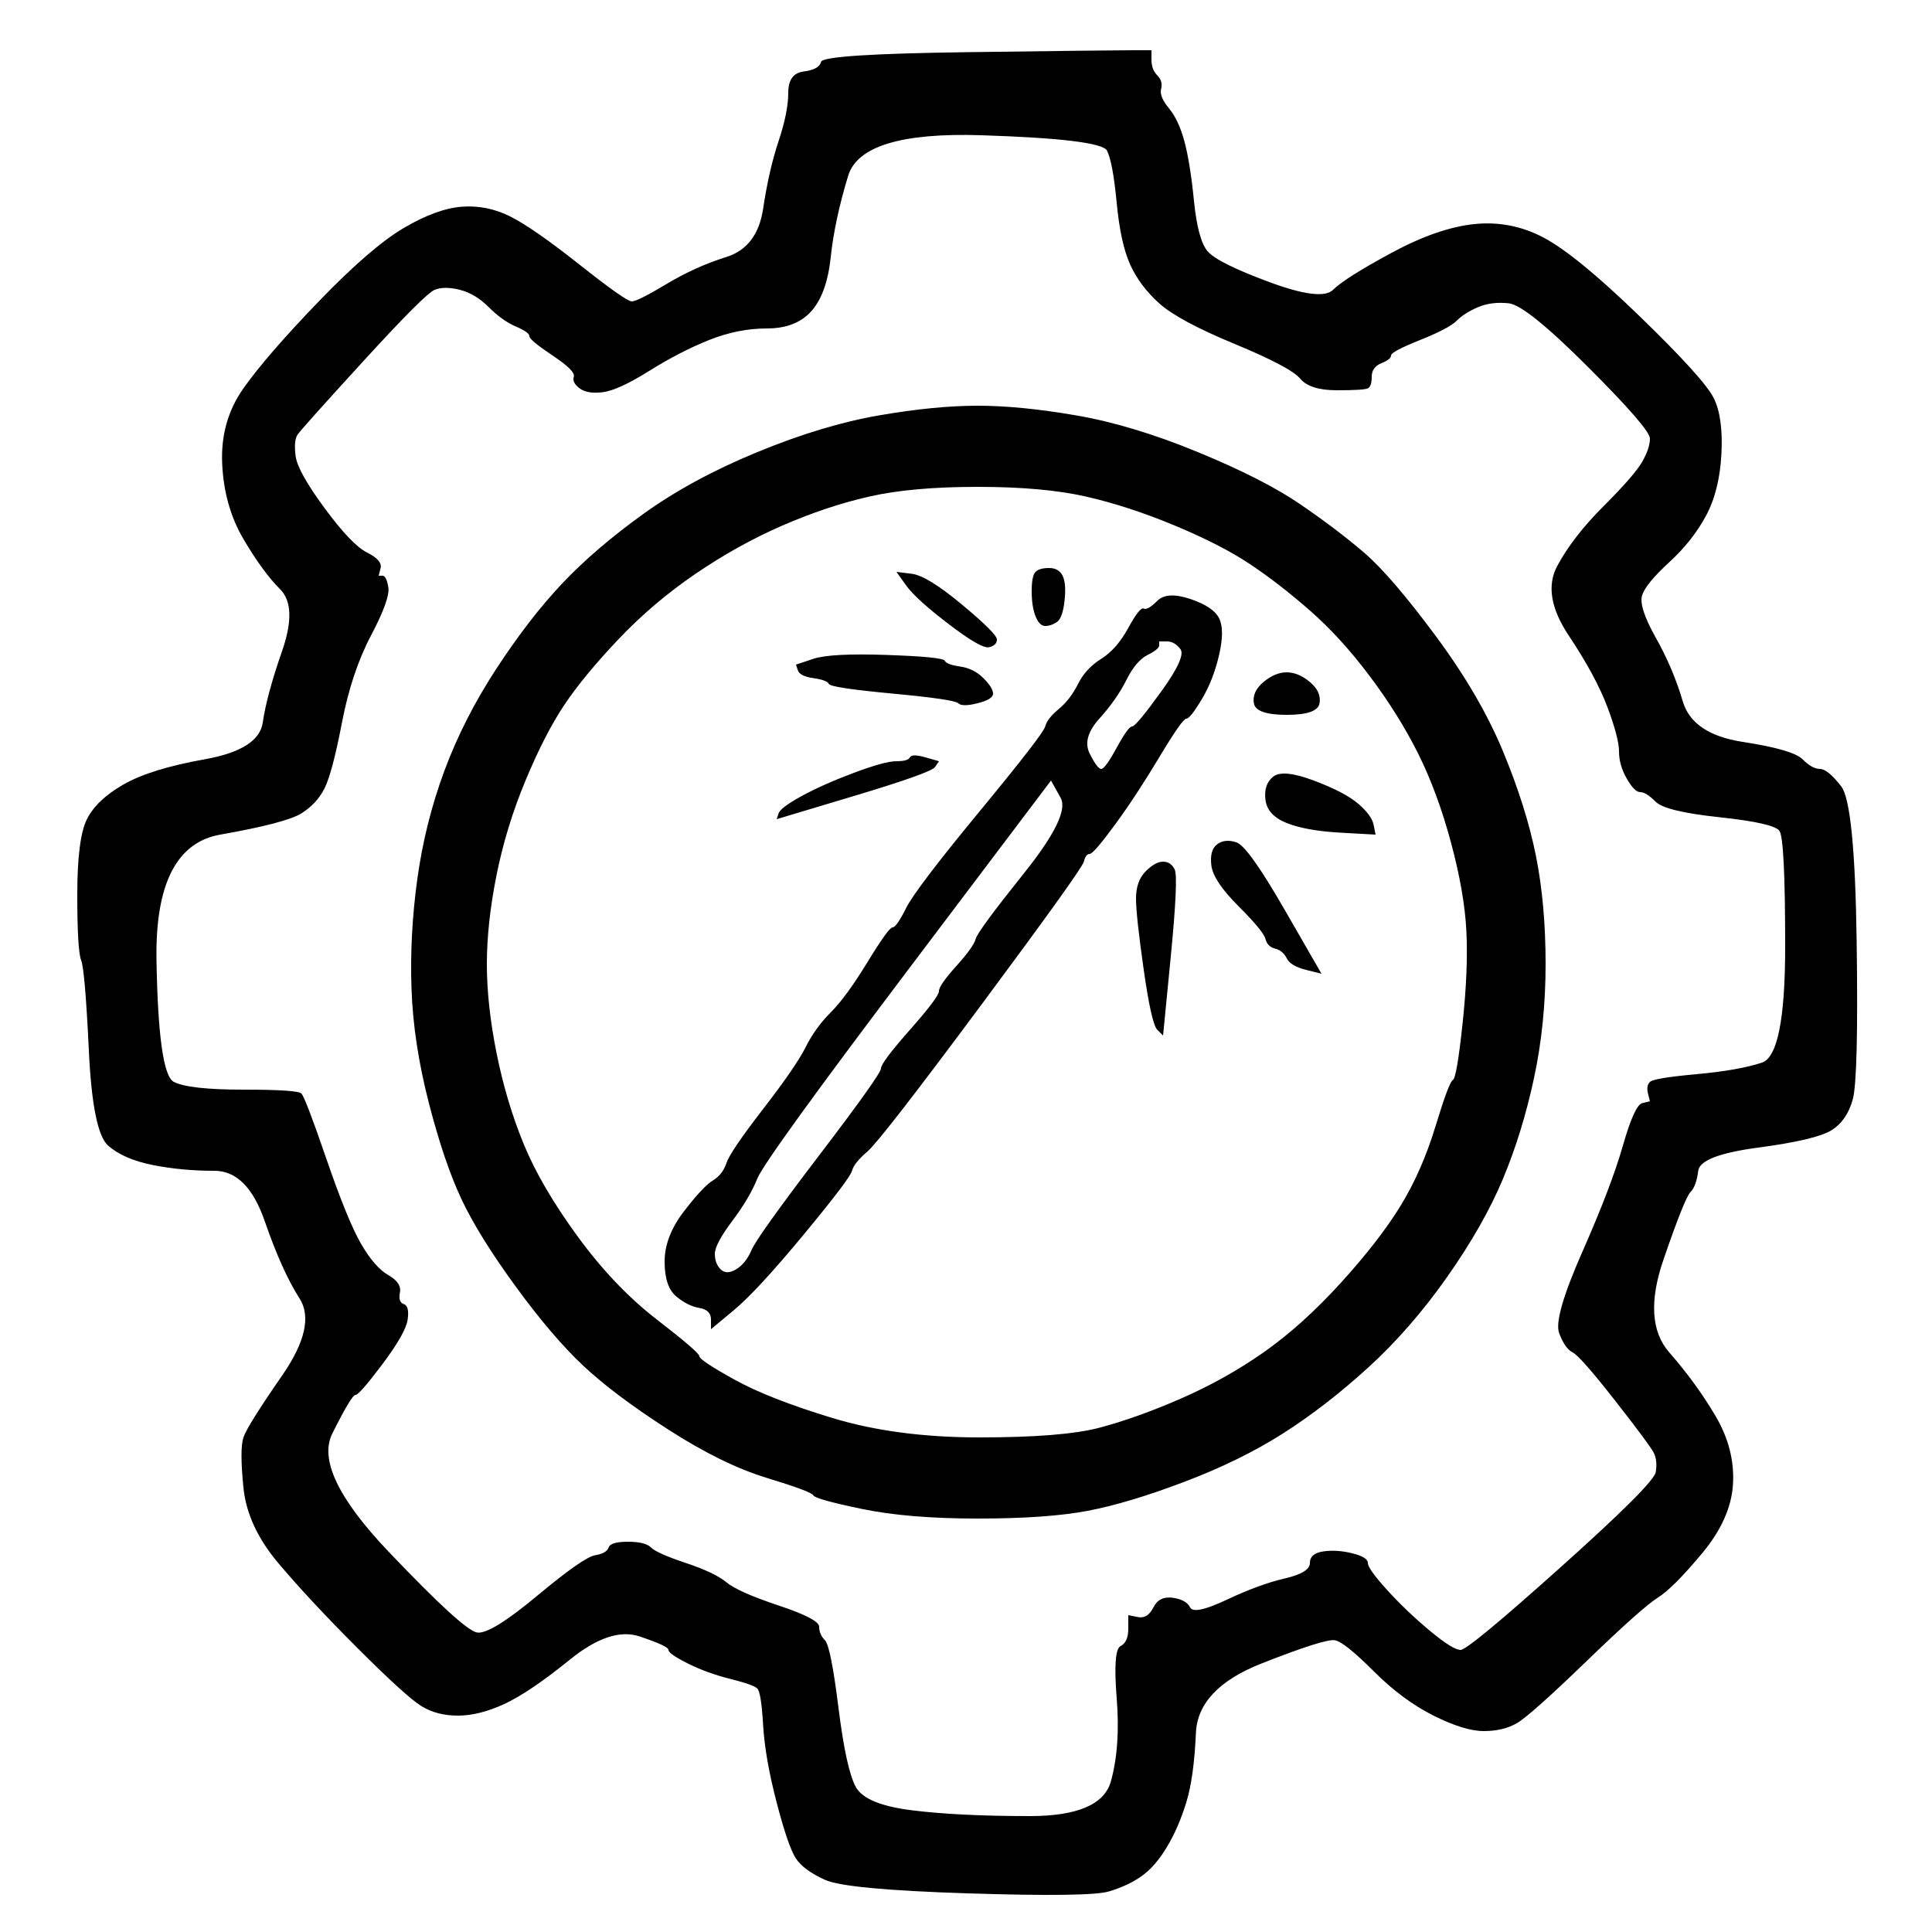 <?xml version="1.0" encoding="UTF-8" standalone="no"?>
<!DOCTYPE svg PUBLIC "-//W3C//DTD SVG 1.1//EN" "http://www.w3.org/Graphics/SVG/1.1/DTD/svg11.dtd">
<!-- Created with Vectornator (http://vectornator.io/) -->
<svg height="100%" stroke-miterlimit="10" style="fill-rule:nonzero;clip-rule:evenodd;stroke-linecap:round;stroke-linejoin:round;" version="1.1" viewBox="0 0 500 500" width="100%" xml:space="preserve" xmlns="http://www.w3.org/2000/svg" xmlns:vectornator="http://vectornator.io" xmlns:xlink="http://www.w3.org/1999/xlink">
<defs/>
<g id="Layer-1" vectornator:layerName="Layer 1">
<path d="M250.5 13.5C225.5 13.833 212.833 14.667 212.5 16C212.167 17.333 210.667 18.167 208 18.5C205.333 18.833 204 20.667 204 24C204 27.333 203.167 31.5 201.5 36.5C199.833 41.5 198.5 47.333 197.5 54C196.5 60.667 193.333 64.833 188 66.5C182.667 68.167 177.5 70.5 172.5 73.5C167.5 76.5 164.5 78 163.5 78C162.5 78 158 74.833 150 68.5C142 62.167 136 58 132 56C128 54 123.833 53.167 119.5 53.5C115.167 53.833 110.167 55.667 104.5 59C98.833 62.333 91.5 68.667 82.5 78C73.5 87.333 67 94.833 63 100.5C59 106.167 57.167 112.667 57.5 120C57.833 127.333 59.667 133.833 63 139.5C66.333 145.167 69.5 149.5 72.5 152.5C75.5 155.5 75.667 160.833 73 168.5C70.333 176.167 68.667 182.333 68 187C67.333 191.667 62.333 194.833 53 196.5C43.667 198.167 36.667 200.333 32 203C27.333 205.667 24.167 208.667 22.5 212C20.833 215.333 20 221.833 20 231.5C20 241.167 20.333 246.833 21 248.5C21.667 250.167 22.333 258 23 272C23.667 286 25.333 294.167 28 296.5C30.667 298.833 34.5 300.5 39.5 301.5C44.5 302.5 49.833 303 55.5 303C61.167 303 65.5 307.333 68.5 316C71.5 324.667 74.5 331.333 77.5 336C80.5 340.667 79 347.333 73 356C67 364.667 63.667 370 63 372C62.333 374 62.333 378.333 63 385C63.667 391.667 66.667 398.167 72 404.5C77.333 410.833 84.167 418.167 92.5 426.5C100.833 434.833 106.333 439.833 109 441.5C111.667 443.167 114.833 444 118.5 444C122.167 444 126.167 443 130.5 441C134.833 439 140.5 435.167 147.5 429.5C154.5 423.833 160.5 421.833 165.5 423.5C170.5 425.167 173 426.333 173 427C173 427.667 174.667 428.833 178 430.5C181.333 432.167 185 433.5 189 434.5C193 435.5 195.333 436.333 196 437C196.667 437.667 197.167 440.833 197.5 446.5C197.833 452.167 199 458.833 201 466.5C203 474.167 204.667 479 206 481C207.333 483 209.833 484.833 213.5 486.5C217.167 488.167 229.5 489.333 250.5 490C271.5 490.667 283.667 490.5 287 489.5C290.333 488.5 293.167 487.167 295.5 485.5C297.833 483.833 300 481.333 302 478C304 474.667 305.667 470.833 307 466.5C308.333 462.167 309.167 456.167 309.5 448.5C309.833 440.833 315.5 434.833 326.5 430.5C337.5 426.167 343.833 424.167 345.5 424.5C347.167 424.833 350.5 427.5 355.5 432.5C360.5 437.5 365.667 441.333 371 444C376.333 446.667 380.667 448 384 448C387.333 448 390.167 447.333 392.5 446C394.833 444.667 400.833 439.333 410.5 430C420.167 420.667 426.333 415.167 429 413.5C431.667 411.833 435.5 408 440.5 402C445.5 396 448.167 390 448.5 384C448.833 378 447.333 372.167 444 366.5C440.667 360.833 436.667 355.333 432 350C427.333 344.667 426.833 336.667 430.5 326C434.167 315.333 436.5 309.5 437.5 308.5C438.5 307.5 439.167 305.667 439.5 303C439.833 300.333 445 298.333 455 297C465 295.667 471.333 294.167 474 292.5C476.667 290.833 478.5 288.167 479.5 284.5C480.5 280.833 480.833 267.167 480.5 243.5C480.167 219.833 478.833 206.5 476.5 203.5C474.167 200.5 472.333 199 471 199C469.667 199 468.167 198.167 466.5 196.5C464.833 194.833 459.667 193.333 451 192C442.333 190.667 437.167 187.167 435.5 181.5C433.833 175.833 431.5 170.333 428.5 165C425.5 159.667 424.333 156 425 154C425.667 152 428 149.167 432 145.5C436 141.833 439.167 137.833 441.5 133.5C443.833 129.167 445.167 123.833 445.5 117.5C445.833 111.167 445.167 106.333 443.5 103C441.833 99.667 435.5 92.667 424.5 82C413.5 71.333 405.167 64.5 399.5 61.5C393.833 58.5 387.833 57.333 381.5 58C375.167 58.667 368 61.167 360 65.5C352 69.833 347 73 345 75C343 77 337.5 76.333 328.5 73C319.5 69.667 314.167 67 312.5 65C310.833 63 309.667 58.667 309 52C308.333 45.333 307.5 40.167 306.5 36.5C305.5 32.833 304.167 30 302.5 28C300.833 26 300.167 24.333 300.5 23C300.833 21.667 300.5 20.5 299.5 19.5C298.5 18.5 298 17.167 298 15.5C298 14.667 298 13.833 298 13C296.333 13 294.667 13 293 13C289.667 13 275.5 13.167 250.5 13.5ZM254 35C274.667 35.667 285.5 37 286.5 39C287.5 41 288.333 45.5 289 52.5C289.667 59.5 290.833 64.833 292.5 68.5C294.167 72.167 296.667 75.5 300 78.5C303.333 81.5 309.833 85 319.5 89C329.167 93 334.833 96 336.5 98C338.167 100 341.333 101 346 101C350.667 101 353.333 100.833 354 100.5C354.667 100.167 355 99.167 355 97.5C355 95.833 355.833 94.667 357.5 94C359.167 93.333 360 92.667 360 92C360 91.333 362.5 90 367.5 88C372.5 86 375.667 84.333 377 83C378.333 81.667 380.167 80.5 382.5 79.5C384.833 78.5 387.5 78.167 390.5 78.5C393.5 78.833 400.333 84.333 411 95C421.667 105.667 427 111.833 427 113.5C427 115.167 426.333 117.167 425 119.5C423.667 121.833 420.333 125.667 415 131C409.667 136.333 405.667 141.5 403 146.5C400.333 151.5 401.333 157.5 406 164.5C410.667 171.5 414 177.667 416 183C418 188.333 419 192.167 419 194.5C419 196.833 419.667 199.167 421 201.5C422.333 203.833 423.5 205 424.5 205C425.5 205 426.833 205.833 428.5 207.5C430.167 209.167 435.667 210.5 445 211.5C454.333 212.5 459.5 213.667 460.5 215C461.5 216.333 462 226.333 462 245C462 263.667 460 273.667 456 275C452 276.333 446.333 277.333 439 278C431.667 278.667 427.667 279.333 427 280C426.333 280.667 426.167 281.667 426.5 283C426.667 283.667 426.833 284.333 427 285C426.333 285.167 425.667 285.333 425 285.5C423.667 285.833 422 289.5 420 296.5C418 303.5 414.5 312.667 409.5 324C404.5 335.333 402.5 342.333 403.5 345C404.5 347.667 405.667 349.333 407 350C408.333 350.667 412 354.833 418 362.5C424 370.167 427.333 374.667 428 376C428.667 377.333 428.833 379 428.5 381C428.167 383 420 391.167 404 405.5C388 419.833 379.333 427 378 427C376.667 427 374 425.333 370 422C366 418.667 362.333 415.167 359 411.5C355.667 407.833 354 405.5 354 404.5C354 403.5 352.667 402.667 350 402C347.333 401.333 344.833 401.167 342.5 401.5C340.167 401.833 339 402.833 339 404.5C339 406.167 336.833 407.5 332.5 408.5C328.167 409.5 323.167 411.333 317.5 414C311.833 416.667 308.667 417.333 308 416C307.333 414.667 305.833 413.833 303.5 413.5C301.167 413.167 299.5 414 298.5 416C297.5 418 296.167 418.833 294.5 418.5C293.667 418.333 292.833 418.167 292 418C292 419.167 292 420.333 292 421.5C292 423.833 291.333 425.333 290 426C288.667 426.667 288.333 431.167 289 439.5C289.667 447.833 289.167 455 287.5 461C285.833 467 278.833 470 266.5 470C254.167 470 244 469.5 236 468.5C228 467.5 223.167 465.5 221.5 462.5C219.833 459.5 218.333 452.667 217 442C215.667 431.333 214.5 425.5 213.5 424.5C212.5 423.5 212 422.333 212 421C212 419.667 208.5 417.833 201.5 415.5C194.5 413.167 190 411.167 188 409.5C186 407.833 182.5 406.167 177.5 404.5C172.5 402.833 169.5 401.5 168.5 400.5C167.5 399.5 165.5 399 162.5 399C159.5 399 157.833 399.5 157.5 400.5C157.167 401.5 156 402.167 154 402.5C152 402.833 147 406.333 139 413C131 419.667 125.833 422.833 123.5 422.5C121.167 422.167 113.5 415.167 100.5 401.5C87.5 387.833 82.667 377.667 86 371C89.333 364.333 91.333 361 92 361C92.667 361 95 358.333 99 353C103 347.667 105.167 343.833 105.5 341.5C105.833 339.167 105.5 337.833 104.5 337.5C103.5 337.167 103.167 336.167 103.5 334.5C103.833 332.833 102.833 331.333 100.5 330C98.167 328.667 95.833 326 93.5 322C91.167 318 88.167 310.667 84.5 300C80.833 289.333 78.667 283.667 78 283C77.333 282.333 72.333 282 63 282C53.667 282 47.667 281.333 45 280C42.333 278.667 40.833 268.167 40.5 248.5C40.167 228.833 45.667 218 57 216C68.333 214 75.333 212.167 78 210.5C80.667 208.833 82.667 206.667 84 204C85.333 201.333 86.833 195.667 88.5 187C90.167 178.333 92.667 170.833 96 164.5C99.333 158.167 100.833 154 100.5 152C100.167 150 99.667 149 99 149C98.667 149 98.333 149 98 149C98.167 148.333 98.333 147.667 98.5 147C98.833 145.667 97.667 144.333 95 143C92.333 141.667 88.667 137.833 84 131.5C79.333 125.167 76.833 120.667 76.5 118C76.167 115.333 76.333 113.5 77 112.5C77.667 111.5 83.333 105.167 94 93.5C104.667 81.833 110.833 75.667 112.5 75C114.167 74.333 116.333 74.333 119 75C121.667 75.667 124.167 77.167 126.5 79.5C128.833 81.833 131.167 83.5 133.5 84.5C135.833 85.5 137 86.333 137 87C137 87.667 139 89.333 143 92C147 94.667 148.833 96.5 148.5 97.5C148.167 98.5 148.667 99.5 150 100.5C151.333 101.5 153.333 101.833 156 101.5C158.667 101.167 162.667 99.333 168 96C173.333 92.667 178.5 90 183.5 88C188.5 86 193.5 85 198.5 85C203.5 85 207.333 83.5 210 80.5C212.667 77.5 214.333 72.833 215 66.5C215.667 60.167 217.167 53.167 219.5 45.5C221.833 37.833 233.333 34.333 254 35ZM227.5 107.5C217.833 109.167 207.333 112.333 196 117C184.667 121.667 174.833 127 166.5 133C158.167 139 151.167 145 145.5 151C139.833 157 134.167 164.333 128.5 173C122.833 181.667 118.333 190.5 115 199.5C111.667 208.5 109.333 217.833 108 227.5C106.667 237.167 106.167 246.667 106.5 256C106.833 265.333 108.333 275.167 111 285.5C113.667 295.833 116.5 304.167 119.5 310.5C122.5 316.833 127.167 324.333 133.5 333C139.833 341.667 145.667 348.5 151 353.5C156.333 358.5 163.667 364 173 370C182.333 376 190.833 380.167 198.5 382.5C206.167 384.833 210.167 386.333 210.5 387C210.833 387.667 215 388.833 223 390.5C231 392.167 241 393 253 393C265 393 274.5 392.333 281.5 391C288.5 389.667 296.833 387.167 306.5 383.5C316.167 379.833 324.667 375.667 332 371C339.333 366.333 346.667 360.667 354 354C361.333 347.333 368.167 339.5 374.5 330.5C380.833 321.5 385.667 313 389 305C392.333 297 395 288.333 397 279C399 269.667 400 259.833 400 249.5C400 239.167 399.167 229.833 397.5 221.5C395.833 213.167 393 204.167 389 194.5C385 184.833 379.167 174.833 371.5 164.5C363.833 154.167 357.667 147 353 143C348.333 139 342.833 134.833 336.5 130.5C330.167 126.167 321.333 121.667 310 117C298.667 112.333 288.167 109.167 278.5 107.5C268.833 105.833 260.333 105 253 105C245.667 105 237.167 105.833 227.5 107.5ZM253 126C264.333 126 273.667 126.833 281 128.5C288.333 130.167 296 132.667 304 136C312 139.333 318.5 142.667 323.5 146C328.5 149.333 333.667 153.333 339 158C344.333 162.667 349.5 168.333 354.5 175C359.5 181.667 363.667 188.333 367 195C370.333 201.667 373.167 209.333 375.5 218C377.833 226.667 379.167 234.333 379.5 241C379.833 247.667 379.5 255.667 378.5 265C377.5 274.333 376.667 279.167 376 279.5C375.333 279.833 373.833 283.833 371.5 291.5C369.167 299.167 366.167 306 362.5 312C358.833 318 353.667 324.667 347 332C340.333 339.333 333.667 345.333 327 350C320.333 354.667 313.167 358.667 305.5 362C297.833 365.333 290.833 367.833 284.5 369.5C278.167 371.167 267.833 372 253.5 372C239.167 372 226.5 370.333 215.5 367C204.5 363.667 196 360.333 190 357C184 353.667 181 351.667 181 351C181 350.333 177.333 347.167 170 341.5C162.667 335.833 155.833 328.667 149.5 320C143.167 311.333 138.5 303.333 135.5 296C132.5 288.667 130.167 280.833 128.5 272.5C126.833 264.167 126 256.5 126 249.5C126 242.5 126.833 234.833 128.5 226.5C130.167 218.167 132.667 210 136 202C139.333 194 142.667 187.5 146 182.5C149.333 177.5 154 171.833 160 165.5C166 159.167 172.667 153.5 180 148.5C187.333 143.5 194.833 139.333 202.5 136C210.167 132.667 217.667 130.167 225 128.5C232.333 126.833 241.667 126 253 126ZM268 148C267.333 148.667 267 150.333 267 153C267 155.667 267.333 157.833 268 159.5C268.667 161.167 269.5 162 270.5 162C271.5 162 272.5 161.667 273.5 161C274.5 160.333 275.167 158.5 275.5 155.5C275.833 152.5 275.667 150.333 275 149C274.333 147.667 273.167 147 271.5 147C269.833 147 268.667 147.333 268 148ZM234.5 151.5C236.167 153.833 239.833 157.167 245.5 161.5C251.167 165.833 254.667 167.833 256 167.5C257.333 167.167 258 166.5 258 165.5C258 164.5 255 161.5 249 156.5C243 151.5 238.667 148.833 236 148.5C234.667 148.333 233.333 148.167 232 148C232.833 149.167 233.667 150.333 234.5 151.5ZM299.5 155.5C297.833 157.167 296.667 157.833 296 157.5C295.333 157.167 294 158.833 292 162.5C290 166.167 287.667 168.833 285 170.5C282.333 172.167 280.333 174.333 279 177C277.667 179.667 276 181.833 274 183.5C272 185.167 270.833 186.667 270.5 188C270.167 189.333 264.5 196.667 253.5 210C242.5 223.333 236.167 231.667 234.5 235C232.833 238.333 231.667 240 231 240C230.333 240 228.167 243 224.5 249C220.833 255 217.667 259.333 215 262C212.333 264.667 210.167 267.667 208.5 271C206.833 274.333 203.167 279.667 197.5 287C191.833 294.333 188.667 299 188 301C187.333 303 186.167 304.5 184.5 305.5C182.833 306.5 180.333 309.167 177 313.5C173.667 317.833 172 322.167 172 326.5C172 330.833 173 333.833 175 335.5C177 337.167 179 338.167 181 338.5C183 338.833 184 339.833 184 341.5C184 342.333 184 343.167 184 344C186 342.333 188 340.667 190 339C194 335.667 200 329.167 208 319.5C216 309.833 220.167 304.333 220.5 303C220.833 301.667 222.167 300 224.5 298C226.833 296 236.667 283.333 254 260C271.333 236.667 280.167 224.333 280.5 223C280.833 221.667 281.333 221 282 221C282.667 221 284.833 218.5 288.5 213.5C292.167 208.5 296 202.667 300 196C304 189.333 306.333 186 307 186C307.667 186 309 184.333 311 181C313 177.667 314.5 173.833 315.5 169.5C316.5 165.167 316.5 162 315.5 160C314.5 158 312 156.333 308 155C304 153.667 301.167 153.833 299.5 155.5ZM300 166C300.667 166 301.333 166 302 166C303.333 166 304.5 166.667 305.5 168C306.5 169.333 304.833 173 300.5 179C296.167 185 293.667 188 293 188C292.333 188 291 189.833 289 193.5C287 197.167 285.667 199 285 199C284.333 199 283.333 197.667 282 195C280.667 192.333 281.5 189.333 284.5 186C287.5 182.667 289.833 179.333 291.5 176C293.167 172.667 295 170.5 297 169.5C299 168.5 300 167.667 300 167C300 166.667 300 166.333 300 166ZM210.5 170.5C209 171 207.5 171.5 206 172C206.167 172.5 206.333 173 206.5 173.5C206.833 174.5 208.167 175.167 210.5 175.5C212.833 175.833 214.167 176.333 214.5 177C214.833 177.667 220.333 178.5 231 179.5C241.667 180.5 247.333 181.333 248 182C248.667 182.667 250.333 182.667 253 182C255.667 181.333 257 180.5 257 179.5C257 178.5 256.167 177.167 254.5 175.5C252.833 173.833 250.833 172.833 248.5 172.5C246.167 172.167 244.833 171.667 244.5 171C244.167 170.333 239.167 169.833 229.5 169.5C219.833 169.167 213.5 169.5 210.5 170.5ZM327 176.5C325 178.167 324.167 180 324.5 182C324.833 184 327.667 185 333 185C338.333 185 341.167 184 341.5 182C341.833 180 341 178.167 339 176.5C337 174.833 335 174 333 174C331 174 329 174.833 327 176.5ZM235.5 196C235.167 196.667 234 197 232 197C230 197 226.333 198 221 200C215.667 202 211.167 204 207.5 206C203.833 208 201.833 209.5 201.5 210.5C201.333 211 201.167 211.5 201 212C207.667 210 214.333 208 221 206C234.333 202 241.333 199.5 242 198.5C242.333 198 242.667 197.5 243 197C241.833 196.667 240.667 196.333 239.5 196C237.167 195.333 235.833 195.333 235.5 196ZM329.5 201C327.833 202.333 327.167 204.333 327.5 207C327.833 209.667 329.667 211.667 333 213C336.333 214.333 341 215.167 347 215.5C350 215.667 353 215.833 356 216C355.833 215.167 355.667 214.333 355.5 213.5C355.167 211.833 353.833 210 351.5 208C349.167 206 345.333 204 340 202C334.667 200 331.167 199.667 329.5 201ZM272 202C272.833 203.5 273.667 205 274.5 206.5C276.167 209.5 273 216 265 226C257 236 252.833 241.667 252.5 243C252.167 244.333 250.5 246.667 247.5 250C244.5 253.333 243 255.5 243 256.5C243 257.5 240.5 260.833 235.5 266.5C230.5 272.167 228 275.5 228 276.5C228 277.5 222.667 285 212 299C201.333 313 195.5 321.167 194.5 323.5C193.5 325.833 192.167 327.5 190.5 328.5C188.833 329.5 187.5 329.5 186.5 328.5C185.5 327.5 185 326.167 185 324.5C185 322.833 186.5 320 189.5 316C192.5 312 194.667 308.333 196 305C197.333 301.667 210.333 283.667 235 251C247.333 234.667 259.667 218.333 272 202ZM315 218.5C313.667 219.5 313.167 221.333 313.5 224C313.833 226.667 316.167 230.167 320.5 234.5C324.833 238.833 327.167 241.667 327.5 243C327.833 244.333 328.667 245.167 330 245.5C331.333 245.833 332.333 246.667 333 248C333.667 249.333 335.333 250.333 338 251C339.333 251.333 340.667 251.667 342 252C338.833 246.5 335.667 241 332.5 235.5C326.167 224.5 322 218.667 320 218C318 217.333 316.333 217.5 315 218.5ZM296.5 225.5C294.833 227.167 294 229.5 294 232.5C294 235.5 294.667 241.667 296 251C297.333 260.333 298.5 265.5 299.5 266.5C300 267 300.5 267.5 301 268C301.667 261.167 302.333 254.333 303 247.5C304.333 233.833 304.667 226.333 304 225C303.333 223.667 302.333 223 301 223C299.667 223 298.167 223.833 296.5 225.5Z" fill="#000000" fill-rule="nonzero" opacity="1" stroke="none"/>
</g>
</svg>
